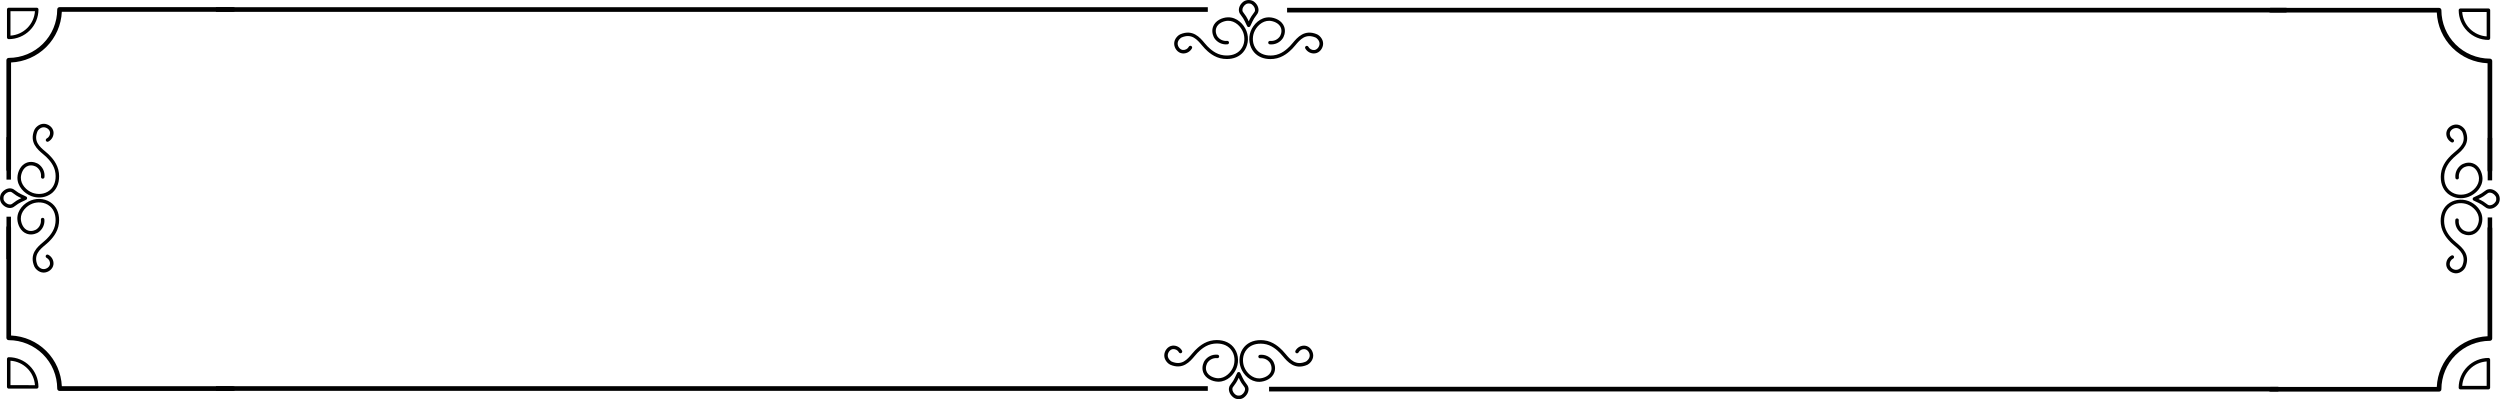 <svg width="8325" height="1330" viewBox="0 0 8325 1330" fill="none" xmlns="http://www.w3.org/2000/svg">
<path d="M4150.86 103.655C4142.22 80.908 4119.24 56.816 4088.76 57.669C4069.9 58.212 4046.3 68.474 4039.11 89.774C4032.74 108.695 4042.6 125.109 4043.74 126.919C4048.42 134.041 4054.97 139.738 4062.67 143.385C4070.38 147.033 4078.94 148.491 4087.42 147.598C4088.93 147.435 4090.33 146.682 4091.3 145.502C4092.26 144.323 4092.73 142.81 4092.59 141.291C4092.52 140.538 4092.3 139.807 4091.95 139.14C4091.59 138.472 4091.11 137.881 4090.52 137.401C4089.94 136.92 4089.27 136.56 4088.54 136.34C4087.82 136.121 4087.06 136.046 4086.3 136.121C4079.93 136.801 4073.5 135.713 4067.7 132.977C4061.91 130.241 4056.98 125.962 4053.47 120.612C4053.13 120.095 4045.29 107.429 4050.03 93.393C4055.8 76.281 4076.5 69.534 4088.99 69.172C4112.72 68.629 4132.31 88.042 4139.76 107.687C4145.61 123.197 4146.75 147.65 4130.73 166.184C4118.44 180.426 4098.78 186.863 4075.36 184.278C4048.11 181.331 4029.43 162.694 4020.42 153.75C4017.6 150.933 4014.52 147.262 4011.26 143.411C3995.61 124.67 3971.8 96.133 3929.6 114.486C3924.19 116.838 3909.5 128.703 3910.01 146.125C3910.43 160.057 3920.73 175.748 3937.23 177.867C3943.66 178.513 3950.13 177.239 3955.83 174.206C3961.53 171.174 3966.2 166.519 3969.24 160.833C3969.9 159.494 3970.02 157.954 3969.57 156.531C3969.12 155.109 3968.14 153.912 3966.84 153.189C3965.53 152.465 3964 152.271 3962.55 152.644C3961.11 153.018 3959.86 153.932 3959.07 155.198C3957.17 158.868 3954.21 161.889 3950.58 163.873C3946.95 165.857 3942.81 166.716 3938.68 166.339C3928.49 165.02 3921.86 154.655 3921.61 145.659C3921.24 133.64 3932.6 125.704 3934.23 124.98C3968.44 110.117 3986.53 131.753 4002.49 150.829C4005.93 154.913 4009.17 158.791 4012.38 161.97C4021.49 171.25 4042.99 192.601 4074.27 195.91C4077.96 196.318 4081.66 196.525 4085.37 196.53C4107.88 196.53 4126.77 188.776 4139.71 173.809C4155.65 155.43 4160.02 127.875 4150.86 103.655Z" fill="black"/>
<path d="M4386.33 114.485C4344.13 96.158 4320.27 124.67 4304.49 143.514C4301.23 147.417 4298.15 151.087 4295.33 153.853C4286.32 162.797 4267.64 181.434 4240.39 184.381C4217.1 186.966 4197.31 180.478 4185.02 166.287C4169 147.753 4170.14 123.17 4175.99 107.79C4183.44 88.145 4203.21 68.681 4226.76 69.275C4239.25 69.637 4259.95 76.384 4265.72 93.496C4270.46 107.532 4262.62 120.198 4262.28 120.715C4258.77 126.065 4253.84 130.344 4248.05 133.08C4242.25 135.816 4235.82 136.904 4229.45 136.224C4227.93 136.08 4226.41 136.543 4225.23 137.512C4224.06 138.481 4223.31 139.877 4223.16 141.394C4223.02 142.913 4223.49 144.426 4224.45 145.606C4225.42 146.785 4226.82 147.538 4228.33 147.701C4236.81 148.594 4245.38 147.136 4253.08 143.489C4260.79 139.841 4267.34 134.144 4272.01 127.022C4273.15 125.213 4283.01 108.798 4276.64 89.877C4269.45 68.577 4245.85 58.315 4226.99 57.773C4196.84 56.816 4173.66 81.037 4164.89 103.758C4155.68 127.978 4160.05 155.456 4175.99 173.99C4188.8 188.827 4207.82 196.711 4230.33 196.711C4234.04 196.706 4237.74 196.499 4241.43 196.091C4272.71 192.704 4294.14 171.353 4303.3 162.228C4306.5 159.049 4309.74 155.172 4313.18 151.087C4329.15 132.011 4347.23 110.375 4381.44 125.238C4383.07 125.936 4394.38 133.898 4394.07 145.918C4393.81 154.784 4387.18 165.149 4376.99 166.597C4372.87 166.965 4368.74 166.103 4365.11 164.119C4361.49 162.135 4358.53 159.12 4356.63 155.456C4355.84 154.191 4354.59 153.277 4353.14 152.903C4351.7 152.529 4350.17 152.724 4348.86 153.447C4347.56 154.17 4346.58 155.367 4346.13 156.789C4345.68 158.212 4345.8 159.752 4346.46 161.091C4349.57 166.77 4354.31 171.394 4360.06 174.373C4365.82 177.352 4372.33 178.55 4378.77 177.815C4395.28 175.696 4405.58 160.005 4406 146.073C4406.51 128.702 4391.82 116.837 4386.33 114.485Z" fill="black"/>
<path d="M4174.15 4.317C4169.31 1.507 4163.8 0.027 4158.2 0.027C4152.6 0.027 4147.09 1.507 4142.25 4.317C4130.96 11.839 4124.26 24.557 4125.58 35.982C4126.38 42.884 4129.59 47.045 4133.35 51.853C4135.18 54.231 4137.28 57.023 4139.58 60.564C4143.46 67.136 4146.92 73.948 4149.93 80.959C4153.04 87.783 4153.68 89.205 4156.69 89.955C4157.15 90.081 4157.63 90.142 4158.11 90.136C4158.61 90.129 4159.1 90.069 4159.58 89.955C4162.58 89.205 4163.23 87.783 4166.34 80.933C4169.36 73.933 4172.81 67.13 4176.69 60.564C4178.99 56.946 4181.09 54.231 4182.92 51.853C4186.65 47.045 4189.86 42.884 4190.69 35.982C4192.06 24.557 4185.36 11.839 4174.15 4.317ZM4179.33 34.638C4178.91 38.205 4177.46 40.195 4173.94 44.745C4172.06 47.2 4169.67 50.276 4167.11 54.335C4163.83 59.707 4160.87 65.275 4158.26 71.007C4155.67 65.275 4152.72 59.707 4149.44 54.335C4146.85 50.276 4144.5 47.2 4142.61 44.745C4139.09 40.195 4137.64 38.205 4137.23 34.638C4136.4 27.555 4141.16 19.128 4148.77 13.959C4151.22 12.349 4154.11 11.52 4157.05 11.581H4158.55C4161.8 11.345 4165.04 12.17 4167.79 13.933C4175.24 19.077 4180 27.555 4179.17 34.638H4179.33Z" fill="black"/>
<path d="M4345.78 1151.13C4339.35 1150.49 4332.88 1151.77 4327.18 1154.8C4321.49 1157.83 4316.82 1162.48 4313.77 1168.17C4313.11 1169.51 4312.99 1171.05 4313.44 1172.47C4313.89 1173.89 4314.87 1175.09 4316.17 1175.81C4317.48 1176.53 4319.01 1176.73 4320.46 1176.36C4321.9 1175.98 4323.15 1175.07 4323.94 1173.8C4325.85 1170.14 4328.8 1167.13 4332.43 1165.15C4336.05 1163.17 4340.18 1162.3 4344.3 1162.66C4354.5 1163.98 4361.12 1174.35 4361.38 1183.34C4361.74 1195.33 4350.38 1203.27 4348.75 1204.02C4314.54 1218.88 4296.46 1197.25 4280.49 1178.17C4277.05 1174.09 4273.82 1170.21 4270.61 1167.03C4261.45 1157.91 4240.02 1136.55 4208.71 1133.17C4181.39 1130.22 4158.15 1138.08 4143.3 1155.27C4127.36 1173.72 4122.99 1201.28 4132.2 1225.5C4140.69 1247.86 4163.25 1271.51 4192.59 1271.51H4194.17C4213.03 1270.97 4236.63 1260.68 4243.83 1239.41C4250.19 1220.49 4240.33 1204.07 4239.19 1202.26C4234.52 1195.13 4227.97 1189.43 4220.27 1185.78C4212.56 1182.13 4204 1180.68 4195.52 1181.58C4194.76 1181.65 4194.02 1181.86 4193.34 1182.22C4192.67 1182.57 4192.07 1183.05 4191.58 1183.63C4191.09 1184.21 4190.71 1184.89 4190.49 1185.61C4190.26 1186.34 4190.17 1187.11 4190.24 1187.86C4190.3 1188.62 4190.52 1189.36 4190.87 1190.04C4191.22 1190.71 4191.7 1191.31 4192.29 1191.8C4192.87 1192.29 4193.55 1192.66 4194.27 1192.89C4195 1193.12 4195.77 1193.2 4196.53 1193.14C4202.9 1192.45 4209.34 1193.54 4215.13 1196.27C4220.92 1199.01 4225.85 1203.29 4229.36 1208.65C4229.7 1209.16 4237.54 1221.83 4232.8 1235.87C4227.03 1252.98 4206.33 1259.72 4193.83 1260.09C4170.55 1260.68 4150.52 1241.22 4143.07 1221.57C4137.22 1206.19 4136.08 1181.61 4152.1 1163.07C4164.39 1148.83 4184.08 1142.4 4207.47 1144.98C4234.72 1147.93 4253.4 1166.56 4262.41 1175.51C4265.23 1178.33 4268.3 1182 4271.57 1185.85C4287.35 1204.69 4311.21 1233.2 4353.41 1214.88C4358.82 1212.52 4373.51 1200.66 4373 1183.24C4372.58 1168.94 4362.28 1153.25 4345.78 1151.13Z" fill="black"/>
<path d="M4106.71 1155.11C4091.86 1137.92 4068.62 1130.07 4041.27 1133.01C4009.99 1136.4 3988.56 1157.75 3979.4 1166.87C3976.2 1170.05 3972.96 1173.93 3969.52 1178.02C3953.55 1197.09 3935.44 1218.73 3901.26 1203.86C3899.63 1203.17 3888.32 1195.23 3888.63 1183.19C3888.89 1174.29 3895.52 1163.93 3905.71 1162.51C3909.83 1162.14 3913.96 1163.01 3917.59 1164.99C3921.21 1166.97 3924.17 1169.99 3926.07 1173.65C3926.86 1174.91 3928.11 1175.83 3929.56 1176.2C3931 1176.57 3932.53 1176.38 3933.84 1175.66C3935.14 1174.93 3936.12 1173.74 3936.57 1172.31C3937.02 1170.89 3936.9 1169.35 3936.24 1168.01C3933.19 1162.33 3928.52 1157.68 3922.82 1154.65C3917.13 1151.62 3910.66 1150.34 3904.24 1150.98C3887.73 1153.1 3877.43 1168.79 3877.01 1182.72C3876.47 1200.14 3891.19 1212.01 3896.6 1214.36C3938.78 1232.69 3962.66 1204.18 3978.45 1185.33C3981.71 1181.43 3984.79 1177.76 3987.61 1174.99C3996.61 1166.05 4015.29 1147.41 4042.54 1144.46C4065.96 1141.88 4085.62 1148.37 4097.91 1162.56C4113.93 1181.09 4112.79 1205.67 4106.94 1221.05C4099.49 1240.7 4079.49 1260.24 4056.18 1259.57C4043.68 1259.21 4022.98 1252.46 4017.21 1235.35C4012.47 1221.31 4020.31 1208.65 4020.65 1208.13C4024.17 1202.78 4029.09 1198.5 4034.88 1195.76C4040.68 1193.02 4047.11 1191.94 4053.49 1192.62C4054.24 1192.7 4055 1192.63 4055.73 1192.41C4056.45 1192.19 4057.13 1191.83 4057.71 1191.35C4058.3 1190.87 4058.78 1190.28 4059.13 1189.61C4059.49 1188.94 4059.71 1188.2 4059.77 1187.45C4059.91 1185.93 4059.45 1184.42 4058.48 1183.25C4057.51 1182.07 4056.11 1181.33 4054.6 1181.17C4046.12 1180.26 4037.55 1181.71 4029.84 1185.36C4022.14 1189.01 4015.59 1194.72 4010.92 1201.85C4009.78 1203.66 3999.92 1220.07 4006.29 1238.99C4013.48 1260.27 4037.08 1270.56 4055.94 1271.1H4057.52C4086.99 1271.1 4109.43 1247.45 4117.92 1225.09C4127.02 1201.12 4122.65 1173.57 4106.71 1155.11Z" fill="black"/>
<path d="M4157.51 1293.02C4156.7 1286.12 4153.49 1281.95 4149.74 1277.15C4147.91 1274.77 4145.81 1271.98 4143.51 1268.44C4139.63 1261.86 4136.17 1255.05 4133.16 1248.04C4130.05 1241.22 4129.4 1239.79 4126.4 1239.05C4125.92 1238.93 4125.42 1238.87 4124.93 1238.86C4124.44 1238.84 4123.95 1238.91 4123.48 1239.05C4120.48 1239.79 4119.83 1241.22 4116.73 1248.04C4113.71 1255.05 4110.26 1261.86 4106.38 1268.44C4104.07 1272.05 4101.98 1274.77 4100.14 1277.15C4096.41 1281.95 4093.2 1286.12 4092.38 1293.02C4091.06 1304.44 4097.76 1317.16 4109.04 1324.68C4113.76 1327.78 4119.36 1329.29 4125.01 1328.97H4126.25C4131.47 1329.05 4136.59 1327.55 4140.95 1324.66C4152.12 1317.16 4158.83 1304.44 4157.51 1293.02ZM4134.4 1314.99C4131.66 1316.77 4128.42 1317.61 4125.16 1317.37H4124.62C4121.36 1317.61 4118.11 1316.77 4115.38 1314.99C4107.77 1309.82 4103.01 1301.44 4103.84 1294.31C4104.25 1290.74 4105.7 1288.75 4109.22 1284.2C4111.11 1281.62 4113.47 1278.67 4116.05 1274.64C4119.34 1269.26 4122.29 1263.68 4124.9 1257.94C4127.51 1263.68 4130.45 1269.26 4133.73 1274.64C4136.31 1278.67 4138.67 1281.75 4140.56 1284.2C4144.08 1288.75 4145.52 1290.74 4145.94 1294.31C4146.77 1301.44 4142.01 1310 4134.4 1314.99Z" fill="black"/>
<path d="M151.139 815.277C155.253 811.839 159.109 808.608 162.317 805.403C171.425 796.278 192.799 774.849 196.188 743.598C199.19 716.301 191.427 693.089 174.065 678.226C155.615 662.303 128.006 657.96 103.761 667.136C80.99 675.77 56.874 698.827 57.728 729.045C58.272 747.915 68.57 771.463 89.891 778.649C108.781 785.034 125.263 775.185 127.075 774.022C134.187 769.339 139.877 762.798 143.527 755.109C147.177 747.421 148.646 738.879 147.775 730.415C147.586 728.926 146.828 727.568 145.66 726.625C144.492 725.682 143.004 725.226 141.507 725.352C140.011 725.479 138.621 726.179 137.629 727.305C136.636 728.432 136.118 729.898 136.183 731.397C136.872 737.763 135.787 744.195 133.047 749.984C130.308 755.772 126.02 760.692 120.657 764.199C120.114 764.535 107.461 772.394 93.385 767.637C76.462 762.002 69.812 741.323 69.372 728.735C68.674 705.264 88.235 685.438 107.901 677.993C123.426 672.151 147.904 671.014 166.483 687.014C180.715 699.293 187.184 718.964 184.596 742.331C181.646 769.55 163.016 788.213 154.037 797.209C151.216 800.026 147.542 803.102 143.687 806.359C124.798 822.127 96.257 845.986 114.603 888.12C116.905 893.444 128.42 907.713 145.369 907.713H146.274C160.221 907.299 175.928 897.012 178.049 880.546C178.705 874.13 177.437 867.665 174.405 861.971C171.373 856.278 166.715 851.613 161.023 848.571C160.355 848.137 159.604 847.846 158.819 847.715C158.033 847.583 157.228 847.614 156.455 847.805C155.681 847.997 154.956 848.345 154.322 848.828C153.689 849.311 153.162 849.919 152.773 850.614C152.385 851.309 152.143 852.076 152.063 852.868C151.983 853.66 152.067 854.46 152.309 855.218C152.551 855.976 152.947 856.677 153.471 857.277C153.995 857.876 154.637 858.362 155.357 858.703C159.024 860.608 162.043 863.559 164.029 867.181C166.014 870.803 166.878 874.933 166.509 879.047C165.215 889.386 154.813 895.848 145.808 896.107C133.621 896.443 125.833 885.147 125.108 883.518C110.385 849.32 132.043 831.226 151.139 815.277Z" fill="black"/>
<path d="M196.189 576.303C192.799 545.052 171.426 523.649 162.318 514.498C159.109 511.319 155.254 508.062 151.139 504.65C132.043 488.675 110.385 470.607 125.264 436.434C125.962 434.806 133.751 423.51 145.964 423.82C154.84 424.104 165.242 430.696 166.665 440.88C167.055 444.996 166.2 449.135 164.212 452.761C162.224 456.387 159.194 459.335 155.512 461.223C154.828 461.586 154.222 462.081 153.732 462.68C153.241 463.28 152.875 463.971 152.656 464.713C152.436 465.455 152.367 466.234 152.452 467.003C152.537 467.773 152.776 468.517 153.153 469.193C153.53 469.87 154.039 470.464 154.649 470.941C155.259 471.418 155.958 471.769 156.705 471.973C157.453 472.177 158.234 472.23 159.002 472.128C159.77 472.027 160.51 471.773 161.179 471.382C166.867 468.334 171.52 463.669 174.551 457.977C177.582 452.284 178.854 445.822 178.205 439.407C176.083 422.915 160.377 412.627 146.43 412.214C129.119 411.852 117.113 426.379 114.758 431.807C96.413 473.941 124.953 497.774 143.842 513.568C147.724 516.799 151.398 519.875 154.193 522.718C163.146 531.688 181.776 550.377 184.726 577.57C187.313 600.834 180.819 620.608 166.613 632.887C148.034 648.913 123.427 647.75 108.031 641.908C88.365 634.463 68.803 614.663 69.502 591.192C69.838 578.707 76.592 558.054 93.722 552.264C107.798 547.533 120.451 555.365 120.994 555.701C126.355 559.211 130.641 564.131 133.38 569.919C136.12 575.707 137.206 582.138 136.52 588.504C136.423 589.28 136.484 590.067 136.699 590.819C136.914 591.57 137.278 592.271 137.771 592.879C138.263 593.487 138.873 593.989 139.564 594.356C140.255 594.724 141.013 594.948 141.792 595.015C142.572 595.083 143.357 594.993 144.101 594.751C144.845 594.509 145.533 594.119 146.123 593.605C146.713 593.092 147.193 592.464 147.535 591.761C147.877 591.058 148.073 590.293 148.112 589.512C148.988 581.043 147.521 572.497 143.871 564.803C140.221 557.109 134.528 550.564 127.411 545.879C125.6 544.741 109.143 534.893 90.228 541.252C68.907 548.438 58.608 572.012 58.065 590.856C57.211 621.099 81.353 644.157 104.098 652.894C112.409 656.029 121.218 657.641 130.103 657.65C146.288 657.816 162 652.196 174.402 641.804C191.428 626.838 199.19 603.625 196.189 576.303Z" fill="black"/>
<path d="M90.073 658.374C89.322 655.401 87.899 654.729 81.042 651.627C74.026 648.612 67.207 645.159 60.626 641.288C57.614 639.362 54.704 637.282 51.906 635.058C47.093 631.362 42.927 628.156 36.019 627.303C24.581 626.011 11.851 632.654 4.347 643.924C1.516 648.764 0.024 654.268 0.024 659.873C0.024 665.478 1.516 670.982 4.347 675.822C11.23 686.161 22.46 692.598 33.12 692.598C34.089 692.598 35.056 692.547 36.019 692.443C42.927 691.641 47.093 688.436 51.906 684.688C54.705 682.473 57.615 680.402 60.626 678.484C67.199 674.598 74.019 671.144 81.042 668.145C87.873 665.017 89.296 664.371 90.073 661.398C90.314 660.431 90.314 659.419 90.073 658.451V658.374ZM54.39 668.713C50.328 671.298 47.274 673.65 44.79 675.563C40.236 679.079 38.244 680.526 34.673 680.914C27.557 681.715 19.148 677.011 13.973 669.385C12.183 666.666 11.354 663.427 11.618 660.183V659.614C11.357 656.363 12.185 653.116 13.973 650.386C18.656 643.356 26.289 638.78 33.017 638.78C33.56 638.78 34.104 638.78 34.621 638.78C38.192 639.194 40.184 640.641 44.764 644.157C47.223 646.07 50.276 648.422 54.338 651.007C59.728 654.278 65.31 657.222 71.054 659.821C65.291 662.427 59.692 665.38 54.287 668.662L54.39 668.713Z" fill="black"/>
<path d="M8234.36 543.733C8215.41 537.375 8198.98 547.223 8197.15 548.36C8190.03 553.045 8184.34 559.591 8180.69 567.285C8177.04 574.978 8175.57 583.525 8176.45 591.994C8176.48 592.774 8176.68 593.539 8177.02 594.243C8177.36 594.946 8177.84 595.573 8178.43 596.087C8179.02 596.601 8179.71 596.99 8180.46 597.233C8181.2 597.475 8181.99 597.565 8182.77 597.497C8183.55 597.429 8184.3 597.205 8184.99 596.838C8185.68 596.471 8186.29 595.969 8186.79 595.361C8187.28 594.753 8187.64 594.052 8187.86 593.3C8188.07 592.549 8188.13 591.761 8188.04 590.985C8187.35 584.62 8188.44 578.189 8191.18 572.401C8193.92 566.612 8198.2 561.692 8203.56 558.183C8204.08 557.847 8216.73 550.015 8230.81 554.745C8247.94 560.535 8254.69 581.189 8255.06 593.674C8255.73 617.119 8236.17 636.945 8216.5 644.389C8200.98 650.257 8176.5 651.394 8157.92 635.368C8143.69 623.09 8137.22 603.445 8139.81 580.051C8142.76 552.832 8161.39 534.169 8170.36 525.174C8173.19 522.356 8176.86 519.28 8180.72 516.023C8199.6 500.255 8228.14 476.423 8209.8 434.289C8207.44 428.861 8195.65 414.152 8178.13 414.695C8164.18 415.109 8148.47 425.397 8146.35 441.888C8145.7 448.303 8146.98 454.766 8150.01 460.458C8153.04 466.15 8157.69 470.816 8163.38 473.864C8164.72 474.576 8166.3 474.733 8167.76 474.302C8169.22 473.87 8170.45 472.885 8171.19 471.556C8171.93 470.227 8172.12 468.661 8171.72 467.193C8171.32 465.726 8170.36 464.473 8169.05 463.705C8165.36 461.816 8162.33 458.869 8160.35 455.242C8158.36 451.616 8157.5 447.478 8157.89 443.362C8159.19 433.177 8169.59 426.586 8178.59 426.302C8190.65 425.965 8198.57 437.287 8199.29 438.916C8214.17 473.088 8192.51 491.157 8173.42 507.131C8169.3 510.543 8165.45 513.8 8162.24 516.98C8153.13 526.13 8131.76 547.533 8128.37 578.811C8125.39 606.107 8133.26 629.319 8150.49 644.183C8162.89 654.574 8178.61 660.194 8194.79 660.028C8203.63 660.003 8212.4 658.392 8220.67 655.272C8243.44 646.638 8267.55 623.581 8266.7 593.234C8265.95 574.494 8255.65 550.919 8234.36 543.733Z" fill="black"/>
<path d="M8220.46 669.618C8196.21 660.442 8168.71 664.784 8150.16 680.707C8132.92 695.57 8125.06 718.783 8128.03 746.079C8131.42 777.356 8152.8 798.759 8161.9 807.884C8165.11 811.089 8168.97 814.321 8173.08 817.758C8192.18 833.707 8213.84 851.802 8198.96 885.974C8198.26 887.602 8190.34 898.898 8178.26 898.562C8169.38 898.304 8158.98 891.712 8157.56 881.502C8157.19 877.389 8158.05 873.259 8160.04 869.637C8162.02 866.015 8165.04 863.064 8168.71 861.159C8169.43 860.817 8170.07 860.332 8170.59 859.732C8171.12 859.133 8171.51 858.432 8171.76 857.674C8172 856.915 8172.08 856.115 8172 855.324C8171.92 854.532 8171.68 853.764 8171.29 853.069C8170.9 852.375 8170.38 851.767 8169.74 851.284C8169.11 850.801 8168.38 850.452 8167.61 850.261C8166.84 850.069 8166.03 850.038 8165.25 850.17C8164.46 850.302 8163.71 850.593 8163.04 851.026C8157.35 854.069 8152.69 858.733 8149.66 864.427C8146.63 870.12 8145.36 876.586 8146.02 883.001C8148.14 899.467 8163.84 909.755 8177.79 910.169H8178.7C8195.65 910.169 8207.16 895.874 8209.46 890.575C8227.81 848.441 8199.27 824.583 8180.38 808.815C8176.5 805.558 8172.82 802.482 8170.03 799.664C8161.05 790.695 8142.42 772.006 8139.47 744.787C8136.88 721.523 8143.38 701.748 8157.58 689.47C8176.16 673.469 8200.74 674.607 8216.16 680.449C8235.83 687.893 8255.39 707.719 8254.72 731.19C8254.36 743.649 8247.6 764.329 8230.47 770.093C8216.4 774.849 8203.74 766.991 8203.23 766.681C8197.87 763.165 8193.58 758.24 8190.84 752.448C8188.1 746.656 8187.02 740.222 8187.7 733.853C8187.8 733.075 8187.74 732.285 8187.53 731.53C8187.31 730.776 8186.95 730.073 8186.45 729.463C8185.96 728.853 8185.35 728.35 8184.65 727.982C8183.96 727.615 8183.2 727.391 8182.42 727.325C8181.64 727.258 8180.85 727.351 8180.1 727.596C8179.36 727.842 8178.67 728.236 8178.08 728.754C8177.49 729.272 8177.01 729.903 8176.67 730.611C8176.33 731.318 8176.14 732.087 8176.11 732.87C8175.23 741.339 8176.7 749.886 8180.35 757.579C8184 765.273 8189.69 771.819 8196.81 776.503C8198.65 777.641 8215.08 787.489 8234.02 781.105C8255.31 773.919 8265.61 750.37 8266.16 731.5C8267.35 701.309 8243.23 678.251 8220.46 669.618Z" fill="black"/>
<path d="M8319.87 646.612C8312.37 635.342 8299.59 628.518 8288.2 629.966C8281.29 630.767 8277.13 633.972 8272.31 637.72C8269.93 639.556 8267.14 641.649 8263.59 643.95C8257.02 647.826 8250.2 651.28 8243.18 654.289C8236.35 657.391 8234.9 658.038 8234.15 661.036C8233.94 661.999 8233.94 662.994 8234.15 663.957C8234.9 666.956 8236.32 667.602 8243.18 670.729C8250.2 673.738 8257.02 677.192 8263.59 681.069C8267.22 683.37 8269.93 685.463 8272.31 687.299C8277.13 691.021 8281.29 694.226 8288.2 695.053C8289.16 695.157 8290.13 695.209 8291.1 695.208C8301.73 695.208 8312.99 688.746 8319.87 678.407C8322.7 673.572 8324.2 668.072 8324.2 662.471C8324.2 656.87 8322.7 651.369 8319.87 646.535V646.612ZM8312.55 662.846C8312.81 666.089 8311.98 669.327 8310.2 672.048C8305.02 679.673 8296.61 684.378 8289.5 683.576C8285.95 683.163 8283.96 681.715 8279.4 678.2C8276.82 676.313 8273.87 673.961 8269.8 671.376C8264.42 668.094 8258.84 665.151 8253.09 662.561C8258.84 659.963 8264.42 657.01 8269.8 653.721C8273.87 651.136 8276.95 648.784 8279.4 646.897C8283.96 643.381 8285.95 641.934 8289.5 641.52C8296.59 640.693 8305.02 645.449 8310.2 653.049C8311.98 655.779 8312.81 659.025 8312.55 662.277V662.846Z" fill="black"/>
<path d="M776.474 23.755H198.311C196.252 23.755 194.277 24.572 192.822 26.027C191.366 27.481 190.548 29.453 190.548 31.51C190.5 74.279 173.47 115.281 143.194 145.521C112.919 175.761 71.871 192.767 29.059 192.808C27 192.808 25.025 193.625 23.57 195.079C22.114 196.533 21.296 198.506 21.296 200.562V564.775C21.296 566.831 22.114 568.804 23.57 570.258C25.025 571.712 27 572.529 29.059 572.529C31.117 572.529 33.092 571.712 34.548 570.258C36.003 568.804 36.821 566.831 36.821 564.775V208.059C81.009 206.072 122.855 187.65 154.139 156.413C185.423 125.175 203.883 83.38 205.892 39.239H776.474C778.533 39.239 780.507 38.422 781.963 36.968C783.419 35.513 784.237 33.541 784.237 31.484C784.237 29.427 783.419 27.455 781.963 26.001C780.507 24.547 778.533 23.73 776.474 23.73V23.755Z" fill="black"/>
<path d="M8291.33 195.289C8248.52 195.241 8207.47 178.229 8177.2 147.986C8146.92 117.742 8129.89 76.737 8129.84 33.966C8129.84 31.909 8129.03 29.936 8127.57 28.482C8126.11 27.028 8124.14 26.211 8122.08 26.211H7560.79C7558.73 26.211 7556.75 27.028 7555.3 28.482C7553.84 29.936 7553.03 31.909 7553.03 33.966C7553.03 36.022 7553.84 37.995 7555.3 39.449C7556.75 40.903 7558.73 41.72 7560.79 41.72H8114.53C8116.52 85.875 8134.97 127.689 8166.25 158.943C8197.54 190.197 8239.4 208.63 8283.6 210.618V567.334C8283.6 569.39 8284.41 571.363 8285.87 572.817C8287.33 574.271 8289.3 575.088 8291.36 575.088C8293.42 575.088 8295.39 574.271 8296.85 572.817C8298.3 571.363 8299.12 569.39 8299.12 567.334V203.044C8299.12 202.023 8298.92 201.013 8298.53 200.07C8298.14 199.128 8297.56 198.272 8296.84 197.551C8296.11 196.831 8295.26 196.26 8294.31 195.872C8293.37 195.484 8292.35 195.286 8291.33 195.289Z" fill="black"/>
<path d="M7614.2 26H4286V41.509H7614.2V26Z" fill="black"/>
<path d="M4022 1286H719V1301.51H4022V1286Z" fill="black"/>
<path d="M7587 1288H4226V1303.51H7587V1288Z" fill="black"/>
<path d="M4022 24H719V39.509H4022V24Z" fill="black"/>
<path d="M8291.33 752.593C8289.27 752.593 8287.3 753.41 8285.84 754.865C8284.39 756.319 8283.57 758.291 8283.57 760.348V1119.65C8239.37 1121.64 8197.51 1140.07 8166.23 1171.32C8134.94 1202.58 8116.49 1244.39 8114.5 1288.55H7560.76C7558.7 1288.55 7556.73 1289.36 7555.27 1290.82C7553.82 1292.27 7553 1294.24 7553 1296.3C7553 1298.36 7553.82 1300.33 7555.27 1301.78C7556.73 1303.24 7558.7 1304.06 7560.76 1304.06H8122.08C8124.14 1304.06 8126.11 1303.24 8127.57 1301.78C8129.03 1300.33 8129.84 1298.36 8129.84 1296.3C8129.89 1253.53 8146.92 1212.52 8177.19 1182.27C8207.47 1152.02 8248.52 1135.01 8291.33 1134.95C8293.39 1134.95 8295.37 1134.13 8296.82 1132.68C8298.28 1131.23 8299.1 1129.25 8299.1 1127.2V760.141C8299.04 758.121 8298.2 756.201 8296.75 754.791C8295.3 753.381 8293.36 752.593 8291.33 752.593Z" fill="black"/>
<path d="M776.474 1286.14H205.892C203.902 1241.99 185.45 1200.17 154.164 1168.92C122.879 1137.67 81.021 1119.23 36.821 1117.25V757.944C36.821 755.887 36.003 753.915 34.548 752.461C33.092 751.006 31.117 750.189 29.059 750.189C27 750.189 25.025 751.006 23.57 752.461C22.114 753.915 21.296 755.887 21.296 757.944V1125C21.296 1127.06 22.114 1129.03 23.57 1130.48C25.025 1131.94 27 1132.75 29.059 1132.75C71.878 1132.8 112.929 1149.82 143.205 1180.07C173.48 1210.32 190.507 1251.33 190.548 1294.1C190.548 1296.16 191.366 1298.13 192.822 1299.59C194.277 1301.04 196.252 1301.86 198.311 1301.86H776.474C778.533 1301.86 780.507 1301.04 781.963 1299.59C783.419 1298.13 784.237 1296.16 784.237 1294.1C784.237 1292.05 783.419 1290.07 781.963 1288.62C780.507 1287.17 778.533 1286.35 776.474 1286.35V1286.14Z" fill="black"/>
<path d="M122.314 25.694H29.162C28.39 25.677 27.622 25.814 26.904 26.097C26.186 26.38 25.532 26.804 24.98 27.343C24.427 27.883 23.989 28.527 23.69 29.238C23.39 29.949 23.236 30.713 23.236 31.484V124.54C23.236 126.083 23.85 127.562 24.942 128.653C26.033 129.744 27.514 130.356 29.058 130.356C55.307 130.322 80.472 119.898 99.042 101.366C117.613 82.834 128.074 57.706 128.136 31.484C128.136 30.721 127.985 29.966 127.692 29.262C127.399 28.558 126.97 27.919 126.429 27.381C125.888 26.843 125.246 26.417 124.54 26.127C123.834 25.838 123.077 25.69 122.314 25.694ZM34.88 118.75V37.3H116.388C114.957 58.417 105.908 78.299 90.92 93.258C75.931 108.217 56.02 117.237 34.88 118.647V118.75Z" fill="black"/>
<path d="M8286.42 28.175H8193.26C8191.73 28.175 8190.25 28.785 8189.17 29.871C8188.08 30.957 8187.47 32.43 8187.47 33.965C8187.5 60.203 8197.94 85.358 8216.51 103.913C8235.08 122.467 8260.26 132.907 8286.52 132.941C8288.06 132.941 8289.55 132.329 8290.64 131.238C8291.73 130.147 8292.34 128.668 8292.34 127.125V34.069C8292.36 33.289 8292.21 32.514 8291.92 31.791C8291.63 31.068 8291.19 30.411 8290.64 29.861C8290.08 29.31 8289.42 28.877 8288.7 28.588C8287.97 28.298 8287.2 28.158 8286.42 28.175ZM8280.59 121.232C8259.47 119.799 8239.58 110.768 8224.61 95.812C8209.64 80.856 8200.6 60.987 8199.16 39.885H8280.59V121.232Z" fill="black"/>
<path d="M8286.42 1191.95C8260.16 1191.98 8234.98 1202.41 8216.41 1220.96C8197.84 1239.51 8187.39 1264.66 8187.37 1290.9C8187.36 1291.66 8187.51 1292.42 8187.8 1293.12C8188.09 1293.83 8188.52 1294.47 8189.05 1295.01C8189.59 1295.55 8190.23 1295.98 8190.94 1296.27C8191.64 1296.56 8192.4 1296.71 8193.16 1296.71H8286.31C8287.86 1296.71 8289.34 1296.1 8290.43 1295.01C8291.52 1293.92 8292.14 1292.44 8292.14 1290.9V1197.84C8292.15 1197.08 8292.01 1196.32 8291.73 1195.61C8291.45 1194.9 8291.03 1194.26 8290.5 1193.71C8289.97 1193.16 8289.34 1192.72 8288.64 1192.42C8287.93 1192.12 8287.18 1191.96 8286.42 1191.95ZM8280.6 1285.01H8199.16C8200.6 1263.9 8209.64 1244.03 8224.61 1229.07C8239.58 1214.11 8259.47 1205.08 8280.6 1203.63V1285.01Z" fill="black"/>
<path d="M29.058 1189.47C28.295 1189.46 27.538 1189.61 26.832 1189.9C26.126 1190.19 25.484 1190.62 24.943 1191.15C24.402 1191.69 23.973 1192.33 23.68 1193.04C23.387 1193.74 23.236 1194.49 23.236 1195.26V1288.31C23.236 1289.86 23.85 1291.34 24.942 1292.43C26.033 1293.52 27.514 1294.13 29.058 1294.13H122.21C123.754 1294.13 125.235 1293.52 126.327 1292.43C127.419 1291.34 128.032 1289.86 128.032 1288.31C127.971 1262.11 117.523 1237 98.974 1218.48C80.425 1199.95 55.287 1189.52 29.058 1189.47ZM34.88 1282.52V1201.25C56.021 1202.67 75.929 1211.7 90.916 1226.66C105.903 1241.63 114.953 1261.51 116.388 1282.63L34.88 1282.52Z" fill="black"/>
<path d="M36.484 456.674H21.58V598.12H36.484V456.674Z" fill="black"/>
<path d="M36.484 721.575H21.58V863.02H36.484V721.575Z" fill="black"/>
<path d="M8298.92 459.156H8284.01V600.601H8298.92V459.156Z" fill="black"/>
<path d="M8298.92 724.056H8284.01V865.502H8298.92V724.056Z" fill="black"/>
</svg>
